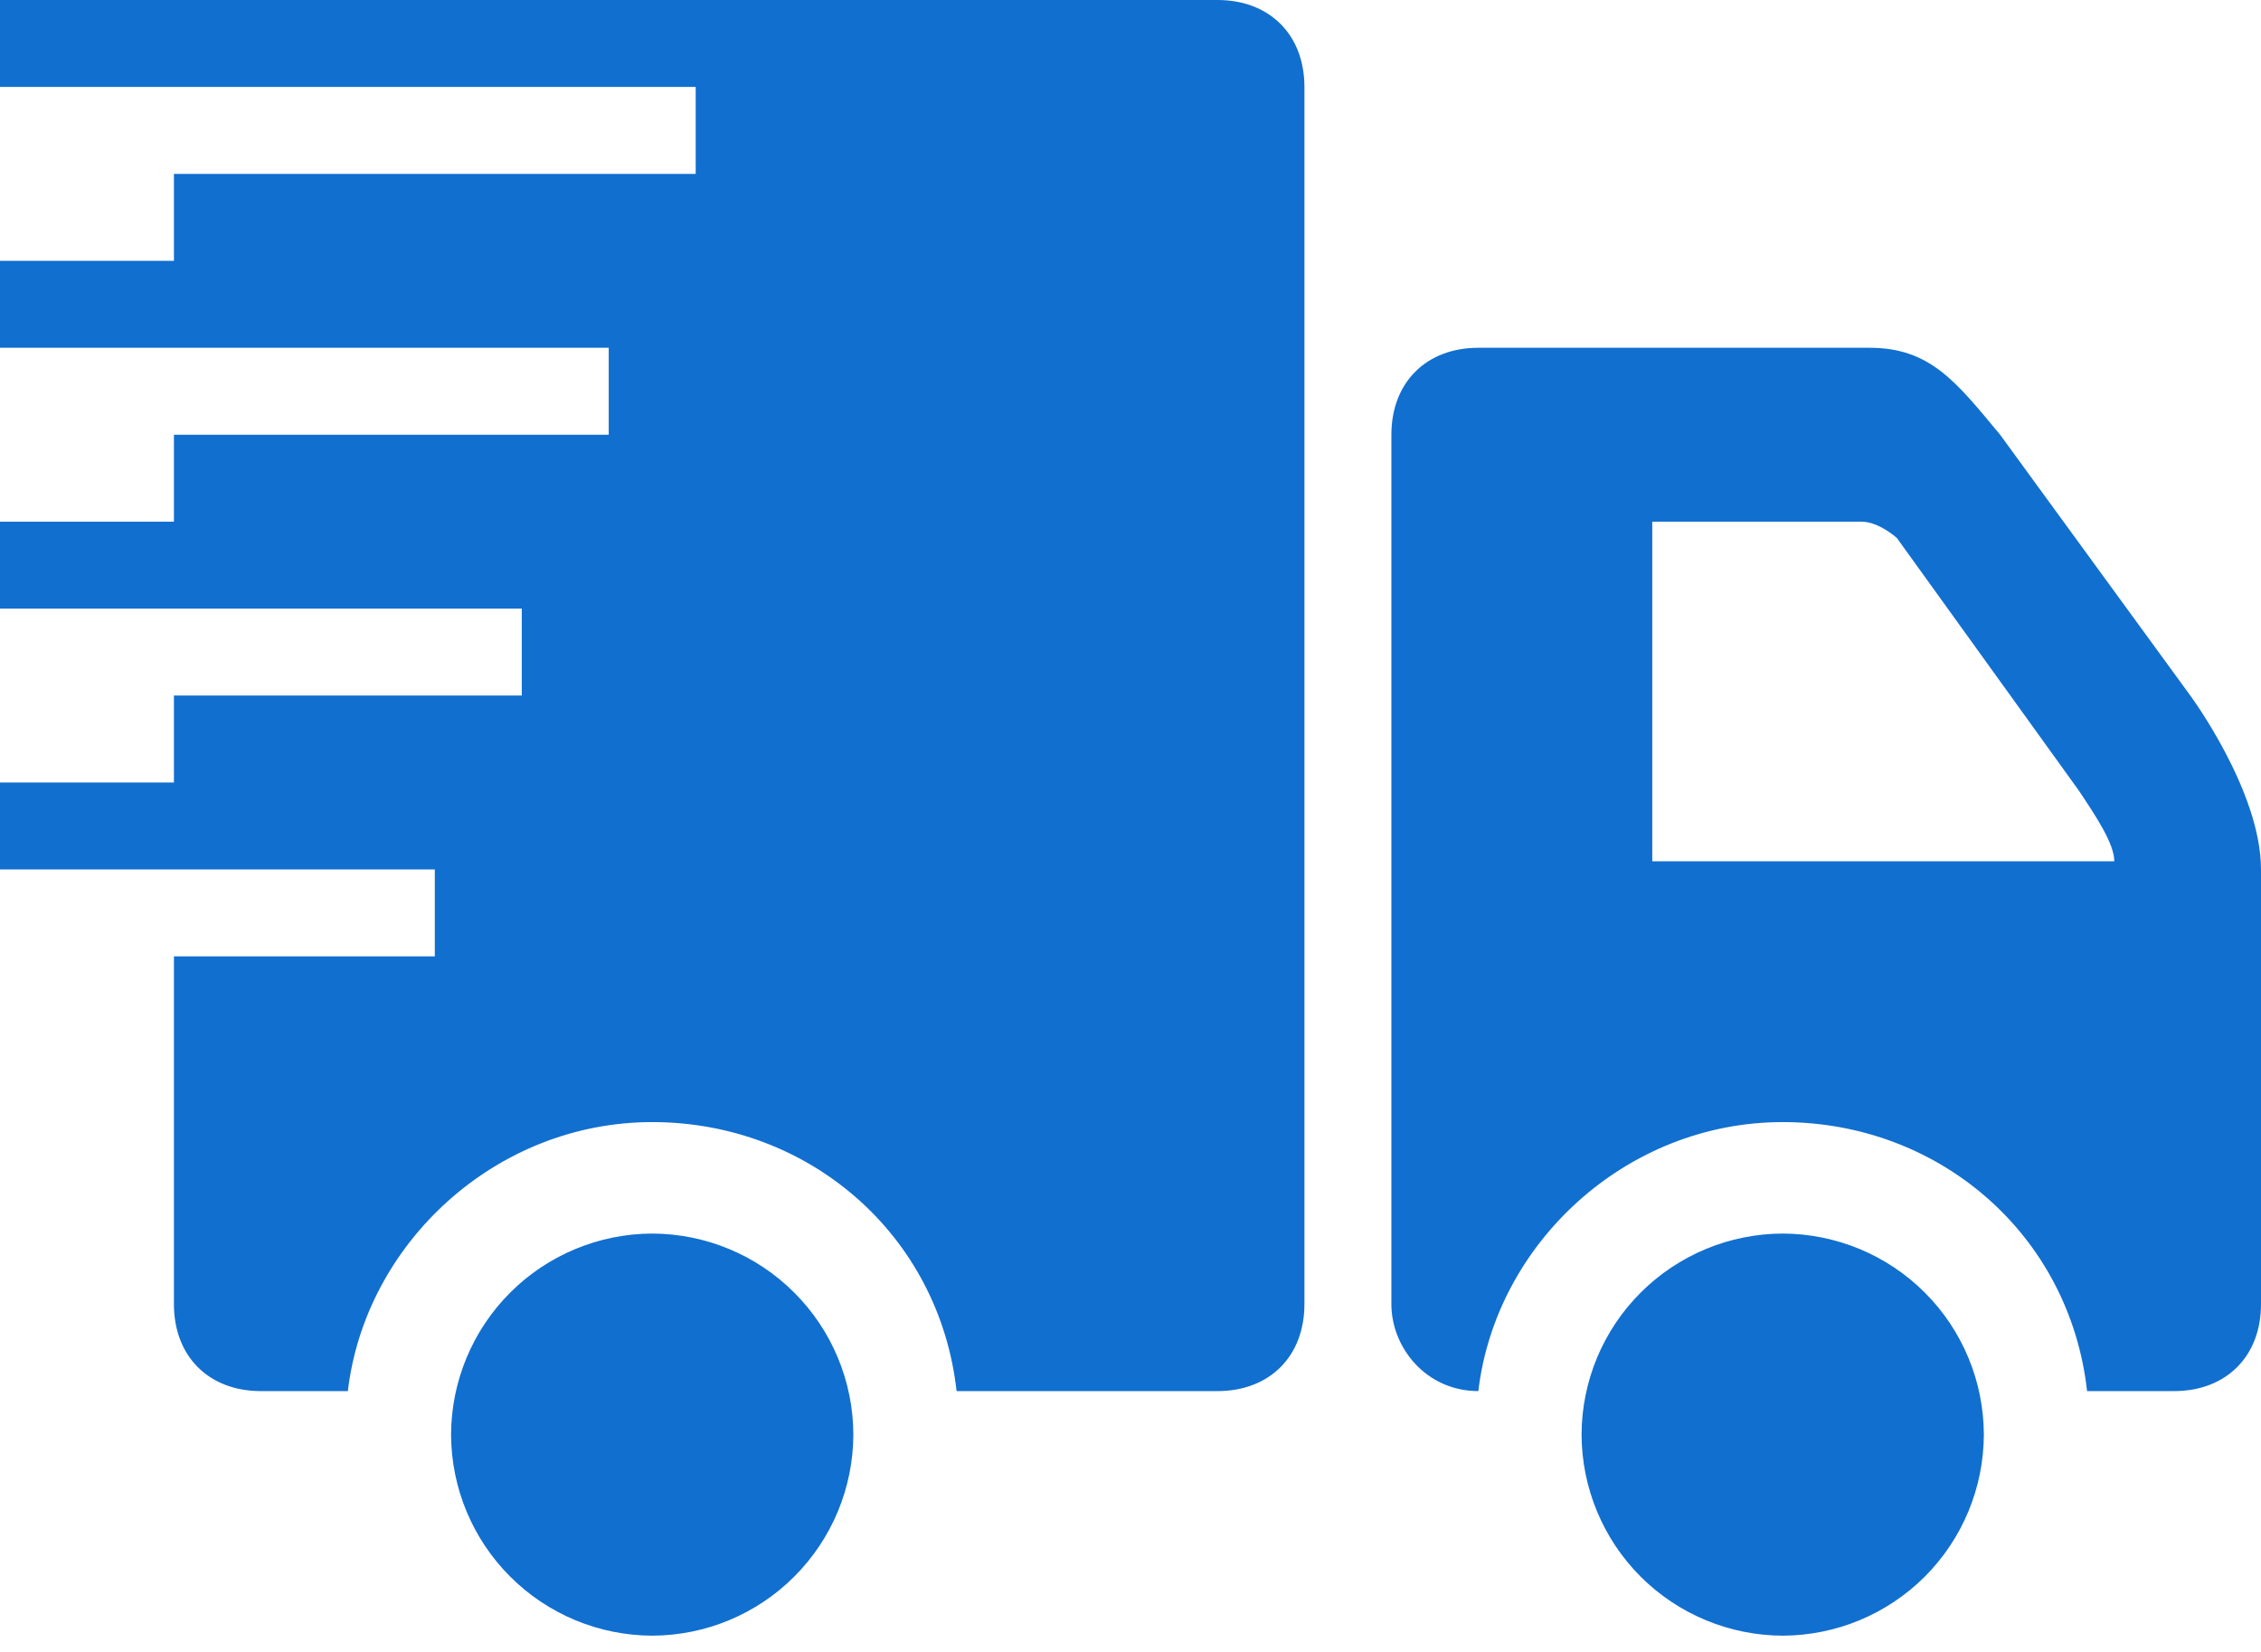 <svg width="26" height="19" viewBox="0 0 26 19" fill="none" xmlns="http://www.w3.org/2000/svg">
<path d="M0 0V1H8V2H2V3H0V4H7V5H2V6H0V7H6V8H2V9H0V10H5V11H2V15C2 15.6 2.4 16 3 16H4C4.2 14.3 5.7 12.906 7.5 12.906C9.3 12.906 10.8 14.2 11 16H14C14.6 16 15 15.6 15 15V1C15 0.4 14.6 0 14 0H0ZM17 4C16.4 4 16 4.4 16 5V15C16 15.5 16.4 16 17 16C17.2 14.3 18.7 12.906 20.5 12.906C22.3 12.906 23.8 14.2 24 16H25C25.6 16 26 15.6 26 15V10C26 9.1 25.187 8 25.187 8L23 5C22.5 4.4 22.2 4 21.5 4H17ZM19 6H21.406C21.606 6 21.813 6.188 21.813 6.188L23.906 9.094C24.106 9.394 24.313 9.706 24.313 9.906H19V6ZM7.5 14.188C6.887 14.19 6.3 14.434 5.867 14.867C5.434 15.3 5.189 15.887 5.187 16.5C5.189 17.113 5.433 17.7 5.867 18.134C6.3 18.567 6.887 18.811 7.5 18.813C8.113 18.811 8.7 18.567 9.133 18.134C9.567 17.7 9.811 17.113 9.813 16.5C9.811 15.887 9.567 15.3 9.133 14.867C8.7 14.433 8.113 14.19 7.5 14.188ZM20.5 14.188C19.887 14.19 19.3 14.434 18.867 14.867C18.433 15.3 18.189 15.887 18.187 16.5C18.189 17.113 18.433 17.7 18.866 18.134C19.3 18.567 19.887 18.811 20.5 18.813C21.113 18.811 21.7 18.567 22.134 18.134C22.567 17.7 22.811 17.113 22.813 16.5C22.811 15.887 22.567 15.3 22.134 14.867C21.7 14.433 21.113 14.19 20.5 14.188Z" fill="#116FCF"/>
</svg>
